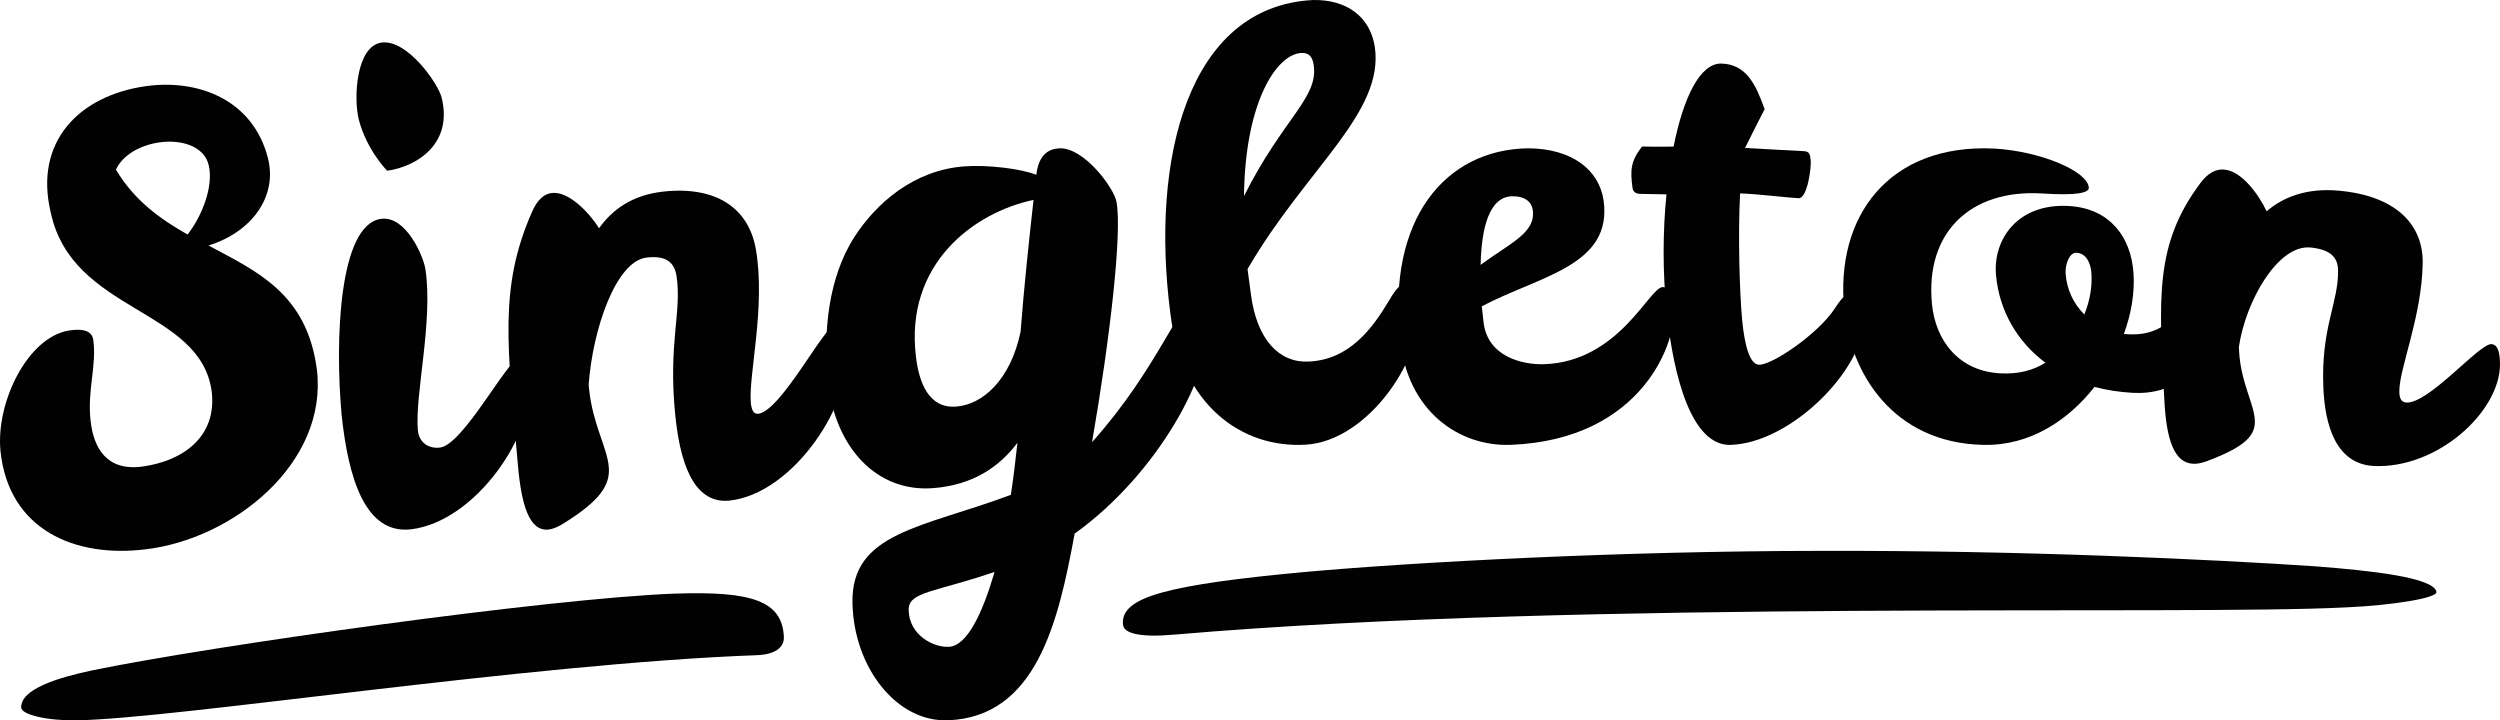 <svg width="118" height="34" viewBox="0 0 118 34" fill="none" xmlns="http://www.w3.org/2000/svg">
<path fill-rule="evenodd" clip-rule="evenodd" d="M4.325 31.647C9.935 30.486 25.953 28.234 31.864 28.018C35.491 27.897 36.922 28.357 36.999 30.067C37.016 30.434 36.754 30.89 35.716 30.925C24.952 31.316 8.241 33.932 3.607 33.999C3.526 34 3.445 34 3.364 34C3.284 34 3.202 33.997 3.123 33.995C2.963 33.989 2.807 33.978 2.654 33.964C2.349 33.938 2.064 33.894 1.82 33.839C1.331 33.728 1.003 33.571 1 33.391C0.983 32.516 2.753 31.983 4.325 31.647Z" fill="#020101"/>
<path fill-rule="evenodd" clip-rule="evenodd" d="M109.245 26.728C106.896 26.57 103.427 26.381 99.368 26.233C95.309 26.085 90.659 25.988 85.95 26.001C76.54 26.006 66.867 26.525 61.615 26.995C58.414 27.29 56.208 27.589 54.833 27.971C54.145 28.163 53.665 28.378 53.368 28.633C53.22 28.762 53.118 28.898 53.059 29.048C53.03 29.123 53.011 29.198 53.004 29.279C53 29.319 52.999 29.361 53 29.402C53.002 29.444 53.006 29.486 53.014 29.529C53.038 29.676 53.191 29.829 53.578 29.919C53.771 29.963 54.022 29.993 54.343 29.999C54.504 30.002 54.681 30 54.878 29.991C55.074 29.982 55.288 29.967 55.524 29.946C74.994 28.28 103.125 29.069 110.77 28.666C112.913 28.572 115.037 28.228 115 27.943C114.901 27.257 111.901 26.93 109.245 26.728Z" fill="#020101"/>
<path fill-rule="evenodd" clip-rule="evenodd" d="M5.473 8.009C5.784 7.317 6.612 6.855 7.503 6.724C8.542 6.57 9.62 6.889 9.845 7.773C10.105 8.789 9.511 10.241 8.853 11.069C7.571 10.343 6.348 9.473 5.473 8.009ZM2.398 10.044C3.423 14.779 9.459 14.529 9.993 18.482C10.246 20.635 8.615 21.75 6.758 22.016C5.047 22.265 4.42 21.161 4.275 19.86C4.113 18.417 4.574 17.231 4.402 16.036C4.32 15.482 3.625 15.54 3.237 15.604C2.273 15.767 1.412 16.609 0.822 17.701C0.527 18.249 0.299 18.857 0.159 19.471C0.088 19.779 0.041 20.088 0.017 20.393C0.005 20.546 0 20.696 0 20.845C0.001 20.993 0.009 21.14 0.022 21.285C0.409 25.029 3.56 26.333 6.854 25.93C11.001 25.452 15.499 21.857 14.955 17.431C14.486 13.86 12.14 12.817 9.842 11.589C11.937 10.931 13.09 9.238 12.651 7.481C11.948 4.687 9.331 3.722 6.885 4.067C3.75 4.507 1.586 6.678 2.398 10.044Z" fill="#020101"/>
<path fill-rule="evenodd" clip-rule="evenodd" d="M18.274 8.059C19.703 7.857 21.381 6.769 20.847 4.614C20.693 3.96 19.238 1.863 18.025 2.007C16.8 2.161 16.69 4.635 16.927 5.614C17.294 7.072 18.273 8.059 18.274 8.059ZM19.408 24.983C22.44 24.615 25.287 20.484 24.977 17.92C24.898 17.236 24.743 16.902 24.468 16.937C23.958 16.978 21.882 20.951 20.785 21.123C20.257 21.194 19.783 20.915 19.723 20.308C19.572 18.654 20.452 15.162 20.08 12.704C19.98 12.066 19.143 10.161 17.98 10.331C16.001 10.605 15.803 16.031 16.124 19.582C16.441 22.578 17.239 25.239 19.408 24.983Z" fill="#020101"/>
<path fill-rule="evenodd" clip-rule="evenodd" d="M34.423 23.629C37.46 23.307 40.309 18.98 39.973 16.339C39.888 15.627 39.73 15.278 39.453 15.303C38.943 15.309 36.895 19.369 35.796 19.53C35.574 19.554 35.473 19.365 35.439 19.009C35.323 17.726 36.139 14.521 35.684 11.808C35.355 9.812 33.791 8.77 31.3 9.043C29.831 9.207 28.889 9.905 28.278 10.772C27.772 9.984 26.818 9.012 26.04 9.11C25.68 9.155 25.363 9.419 25.105 10.015C23.535 13.587 23.959 16.373 24.436 21.845C24.6 23.832 24.979 25.099 25.901 24.994C26.096 24.97 26.316 24.876 26.533 24.747C28.346 23.635 28.801 22.891 28.736 22.054C28.664 21.12 27.987 20.068 27.807 18.387C27.799 18.315 27.791 18.243 27.784 18.171C27.967 15.584 29.059 12.322 30.523 12.157C31.493 12.041 31.84 12.432 31.933 13.034C32.187 14.746 31.536 16.176 31.867 19.534C32.074 21.686 32.673 23.799 34.423 23.629Z" fill="#020101"/>
<path fill-rule="evenodd" clip-rule="evenodd" d="M44.791 30.53C44.075 30.573 42.903 29.985 42.889 28.782C42.877 27.915 44.172 27.951 46.944 26.993C46.379 28.937 45.649 30.483 44.791 30.53ZM45.132 19.19C43.836 19.294 43.375 18.053 43.232 16.828C42.705 12.455 45.962 10.028 48.783 9.436C48.595 11.092 48.317 13.715 48.173 15.649C47.7 17.942 46.366 19.102 45.132 19.19ZM49.988 7.002C49.498 7.03 49.025 7.295 48.914 8.251C48.221 7.968 46.636 7.772 45.54 7.851C43.147 8.019 41.35 9.577 40.292 11.239C39.126 13.105 38.828 15.598 39.086 18.038C39.416 21.11 41.372 23.254 44.054 23.039C45.896 22.895 47.152 22.059 48.023 20.901C47.935 21.683 47.843 22.525 47.711 23.357C43.536 24.919 40.158 25.118 40.237 28.471C40.268 29.985 40.788 31.395 41.608 32.41C42.017 32.918 42.502 33.328 43.037 33.605C43.304 33.744 43.585 33.849 43.875 33.914C44.164 33.982 44.464 34.01 44.77 33.997C48.899 33.817 49.946 29.421 50.723 25.187C54.666 22.362 57.291 17.496 56.974 15.204C56.886 14.494 56.722 14.144 56.435 14.157C55.66 14.191 54.685 17.363 51.545 20.869C52.405 15.902 52.965 10.985 52.7 9.536C52.588 8.871 51.145 6.929 49.988 7.002Z" fill="#020101"/>
<path fill-rule="evenodd" clip-rule="evenodd" d="M61.437 2.498C61.772 2.491 61.939 2.664 62.002 3.04C62.259 4.614 60.575 5.549 58.717 9.254C58.762 4.877 60.226 2.555 61.437 2.498ZM61.628 20.989C64.615 20.813 67.291 16.796 66.974 14.295C66.895 13.616 66.742 13.276 66.469 13.279C66.249 13.285 65.927 13.549 65.587 14.147C64.789 15.491 63.696 16.99 61.754 17.066C60.385 17.13 59.312 16.039 59.038 13.856C58.988 13.464 58.937 13.08 58.884 12.699C61.645 7.951 65.349 5.33 64.891 2.212C64.676 0.807 63.58 -0.031 61.975 0.001C56.066 0.3 54.294 7.509 55.24 14.783C55.747 19.117 58.611 21.167 61.628 20.989Z" fill="#020101"/>
<path fill-rule="evenodd" clip-rule="evenodd" d="M71.396 9.263C71.974 9.263 72.288 9.52 72.346 9.912C72.503 10.989 71.281 11.468 69.885 12.501C69.924 10.754 70.293 9.265 71.396 9.263ZM72.841 17.192C71.832 17.21 70.2 16.83 70.022 15.191C69.996 14.944 69.968 14.7 69.94 14.458C72.665 13.02 76.118 12.546 75.69 9.467C75.484 8.022 74.201 7.01 72.124 7C68.24 7.054 65.448 10.317 66.093 16.052C66.434 19.395 68.852 21.085 71.306 20.997C77.553 20.755 79.179 16.05 78.985 14.547C78.913 13.889 78.766 13.556 78.493 13.551C77.871 13.494 76.446 17.095 72.841 17.192Z" fill="#020101"/>
<path fill-rule="evenodd" clip-rule="evenodd" d="M77.504 6.916C76.964 7.61 76.941 8.027 77.056 8.879C77.078 9.039 77.203 9.148 77.422 9.151C77.834 9.158 78.246 9.165 78.658 9.173C78.478 10.926 78.478 12.879 78.661 14.676C79.002 17.911 79.87 21.008 81.65 21C84.601 20.931 88.225 17.22 87.989 14.767C87.929 14.097 87.787 13.753 87.515 13.741C87.297 13.733 86.969 13.974 86.616 14.54C85.862 15.717 83.685 17.217 83.034 17.216C82.601 17.212 82.347 16.347 82.228 15.092C82.109 13.787 82.029 11.152 82.132 9.129C82.93 9.151 84.458 9.339 84.897 9.356C85.309 9.369 85.501 7.901 85.465 7.564C85.43 7.248 85.391 7.143 85.114 7.133C84.504 7.108 83.642 7.049 82.366 6.984C82.669 6.37 82.977 5.76 83.291 5.152C82.894 4.056 82.46 3.032 81.251 3C80.237 2.98 79.457 4.6 78.993 6.92C78.388 6.932 77.863 6.922 77.504 6.916Z" fill="#020101"/>
<path fill-rule="evenodd" clip-rule="evenodd" d="M97.498 12.938C97.463 12.492 97.672 11.905 98.016 11.931C98.473 11.962 98.678 12.411 98.714 12.881C98.756 13.435 98.668 14.152 98.38 14.843C97.862 14.327 97.556 13.66 97.498 12.938ZM94.145 7.013C89.179 6.765 86.597 10.193 87.051 14.634C87.347 17.597 89.339 20.907 93.61 20.998C95.833 21.051 97.634 19.82 98.861 18.262C99.431 18.413 100.025 18.506 100.671 18.542C102.553 18.647 104.121 17.548 103.993 15.331C103.956 14.685 103.821 14.316 103.537 14.292C102.826 14.231 102.536 15.912 100.418 15.775C100.361 15.77 100.305 15.766 100.248 15.763C100.605 14.786 100.763 13.797 100.701 12.888C100.585 11.184 99.584 9.857 97.704 9.727C95.215 9.558 94.061 11.327 94.212 12.984C94.362 14.665 95.21 16.124 96.542 17.12C95.974 17.478 95.283 17.66 94.465 17.624C92.433 17.541 91.343 16.039 91.187 14.331C90.867 10.957 93.024 8.932 96.365 9.131C98.042 9.241 98.608 9.098 98.592 8.856C98.544 8.082 96.306 7.137 94.145 7.013Z" fill="#020101"/>
<path fill-rule="evenodd" clip-rule="evenodd" d="M112.018 21.994C115.029 22.146 117.994 19.443 118 17.203C118 17.128 117.998 17.057 117.994 16.991C117.991 16.924 117.985 16.862 117.977 16.804C117.962 16.689 117.94 16.592 117.909 16.51C117.846 16.349 117.748 16.259 117.607 16.243C117.056 16.17 114.634 19.08 113.568 18.999C113.345 18.977 113.257 18.808 113.249 18.514C113.212 17.461 114.31 14.979 114.351 12.432C114.384 10.562 113.046 9.245 110.411 9.002C108.864 8.857 107.752 9.312 106.985 9.973C106.596 9.155 105.8 8.068 104.982 8.004C104.602 7.971 104.224 8.151 103.859 8.64C101.683 11.552 101.898 14.079 102.16 18.934C102.255 20.695 102.603 21.855 103.52 21.89C103.715 21.9 103.934 21.851 104.154 21.771C105.985 21.086 106.461 20.555 106.429 19.841C106.394 19.049 105.761 18.045 105.685 16.57C105.682 16.506 105.678 16.442 105.675 16.378C105.995 14.204 107.519 11.537 109.054 11.682C110.058 11.778 110.347 12.201 110.356 12.753C110.381 14.31 109.543 15.442 109.662 18.293C109.738 20.117 110.278 21.884 112.018 21.994Z" fill="#020101"/>
</svg>
